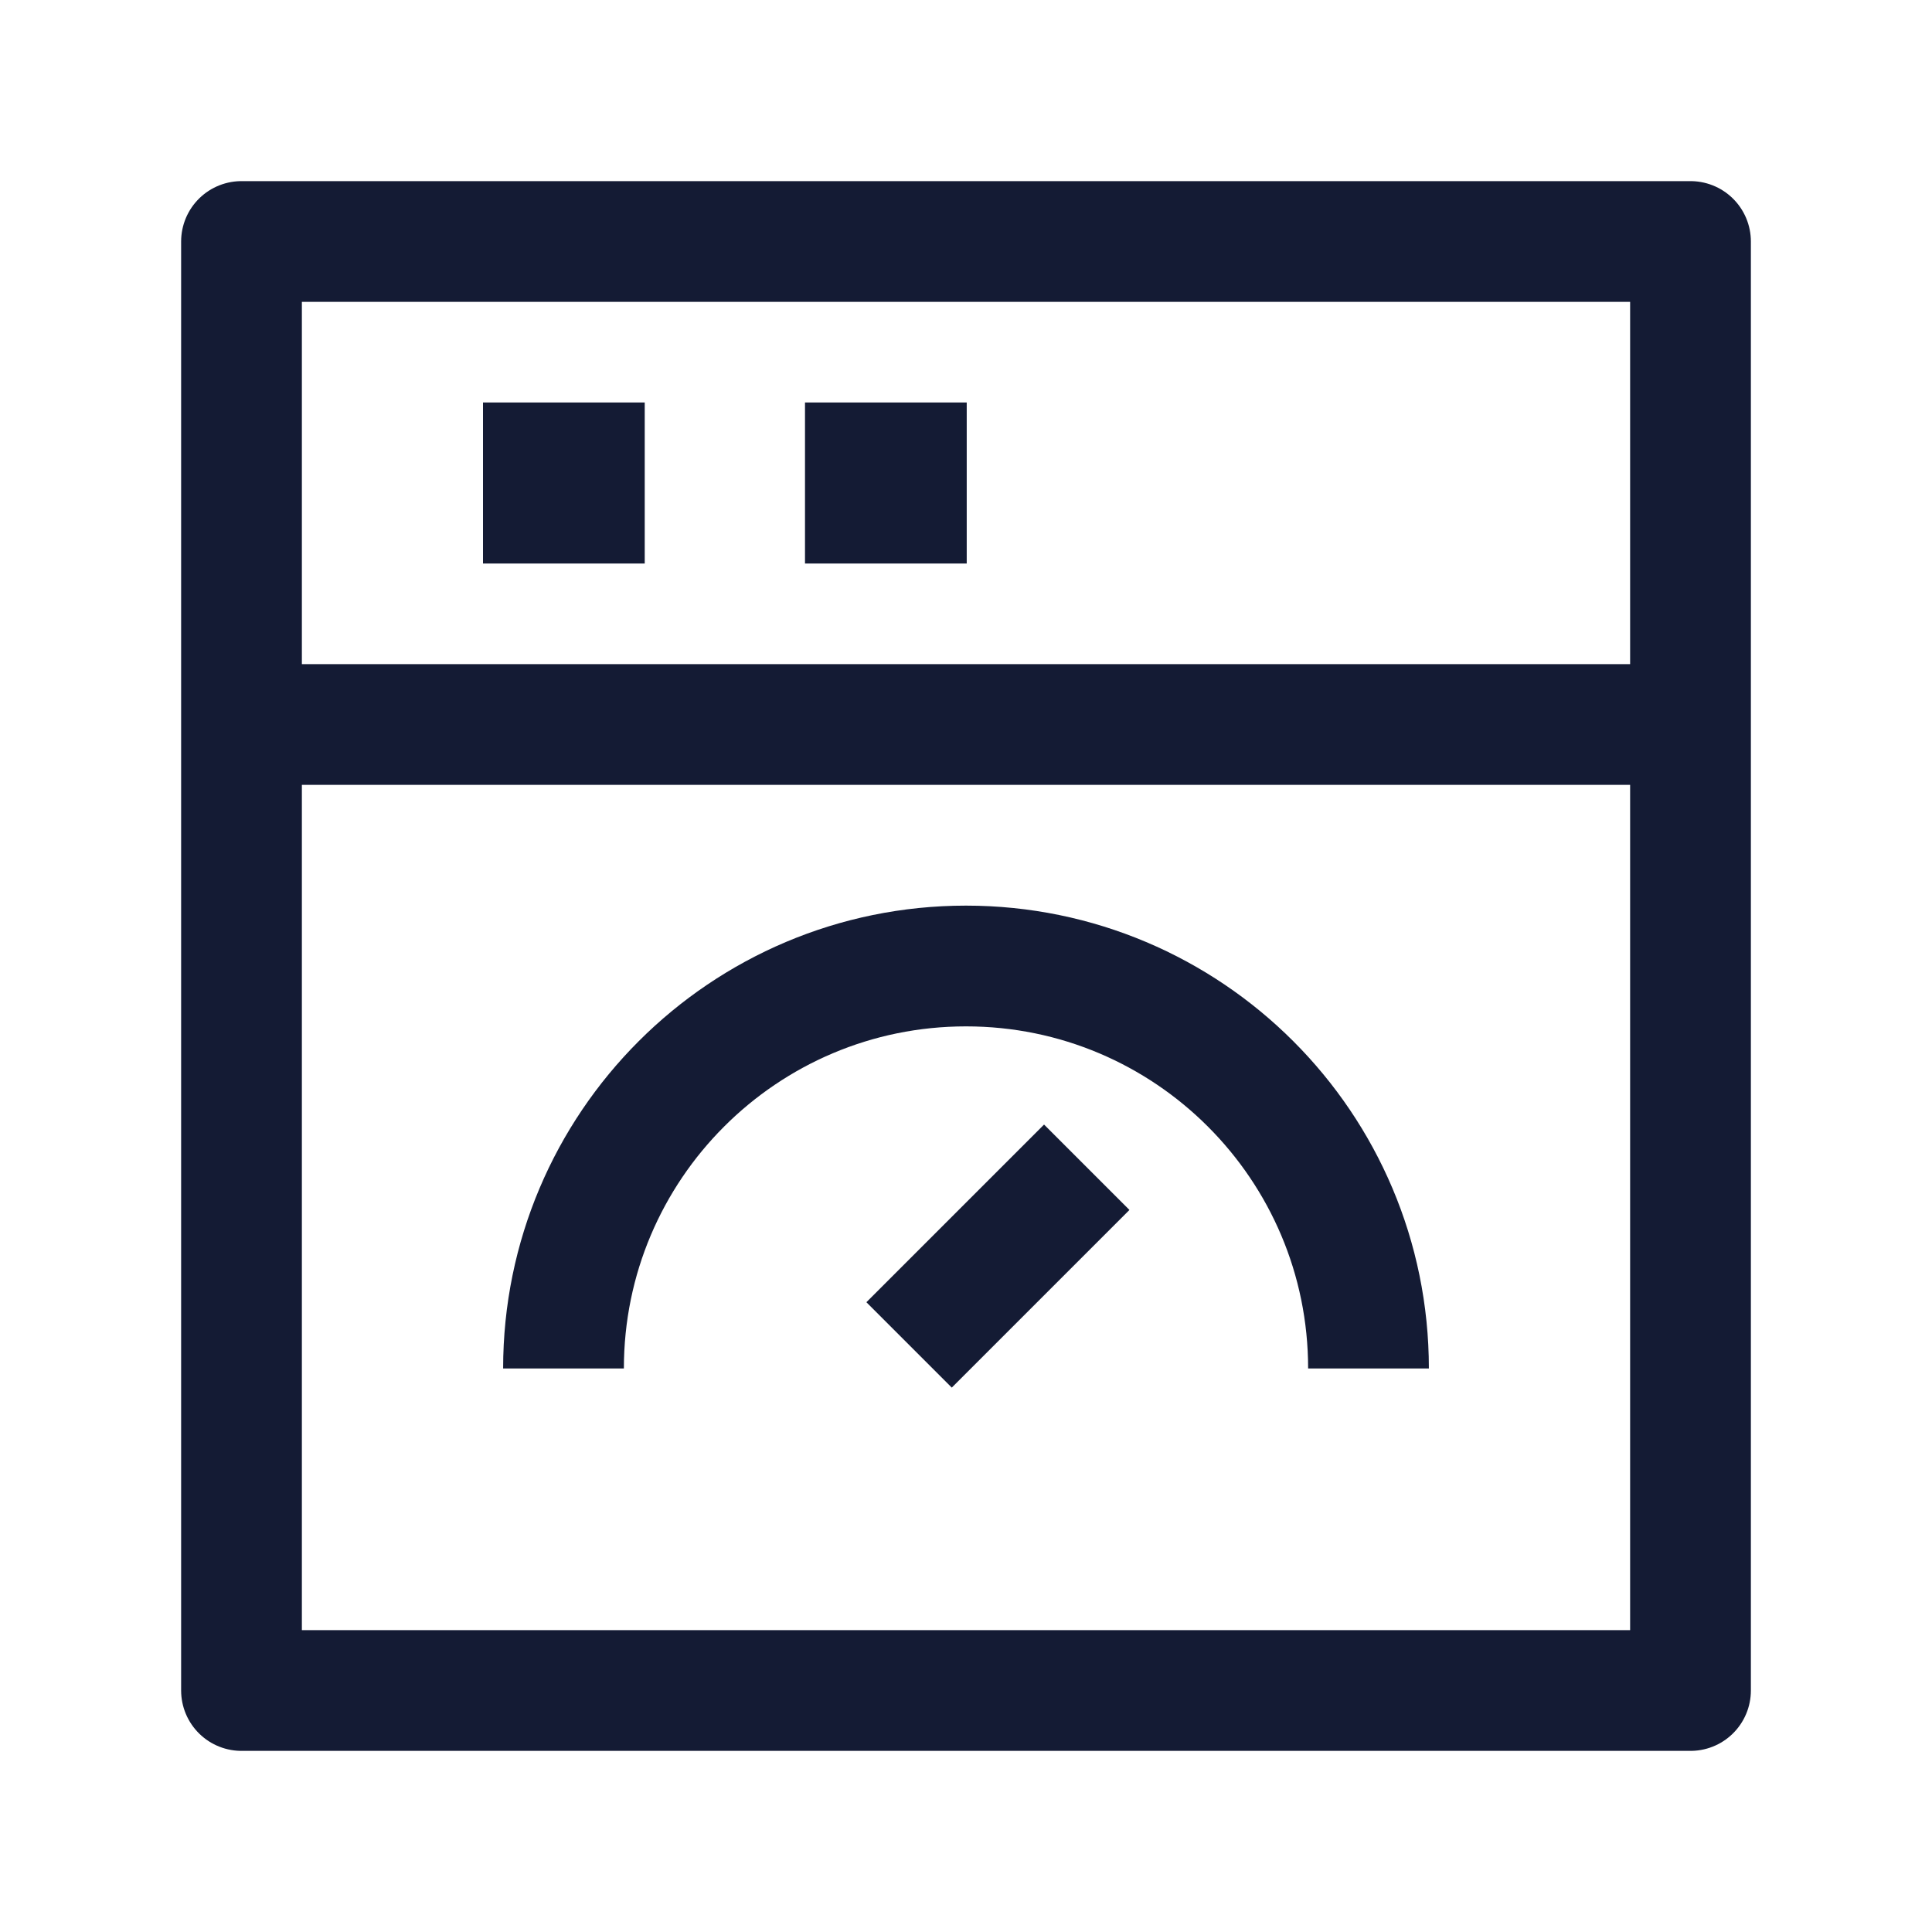 <svg width="24" height="24" viewBox="0 0 24 24" fill="none" xmlns="http://www.w3.org/2000/svg">
<path d="M21 3H3V21H21V3Z" stroke="#141B34" stroke-width="1.5" stroke-linejoin="round"/>
<path d="M2.969 9H20.969" stroke="#141B34" stroke-width="1.5" stroke-linejoin="round"/>
<path d="M7 6H7.009" stroke="#141B34" stroke-width="2" stroke-linecap="square" stroke-linejoin="round"/>
<path d="M11 6H11.009" stroke="#141B34" stroke-width="2" stroke-linecap="square" stroke-linejoin="round"/>
<path d="M17 17C17 14.239 14.761 12 12 12C9.239 12 7 14.239 7 17" stroke="#141B34" stroke-width="1.5"/>
<path d="M13.5 14.5L11.293 16.707" stroke="#141B34" stroke-width="1.5" stroke-linejoin="round"/>
</svg>
